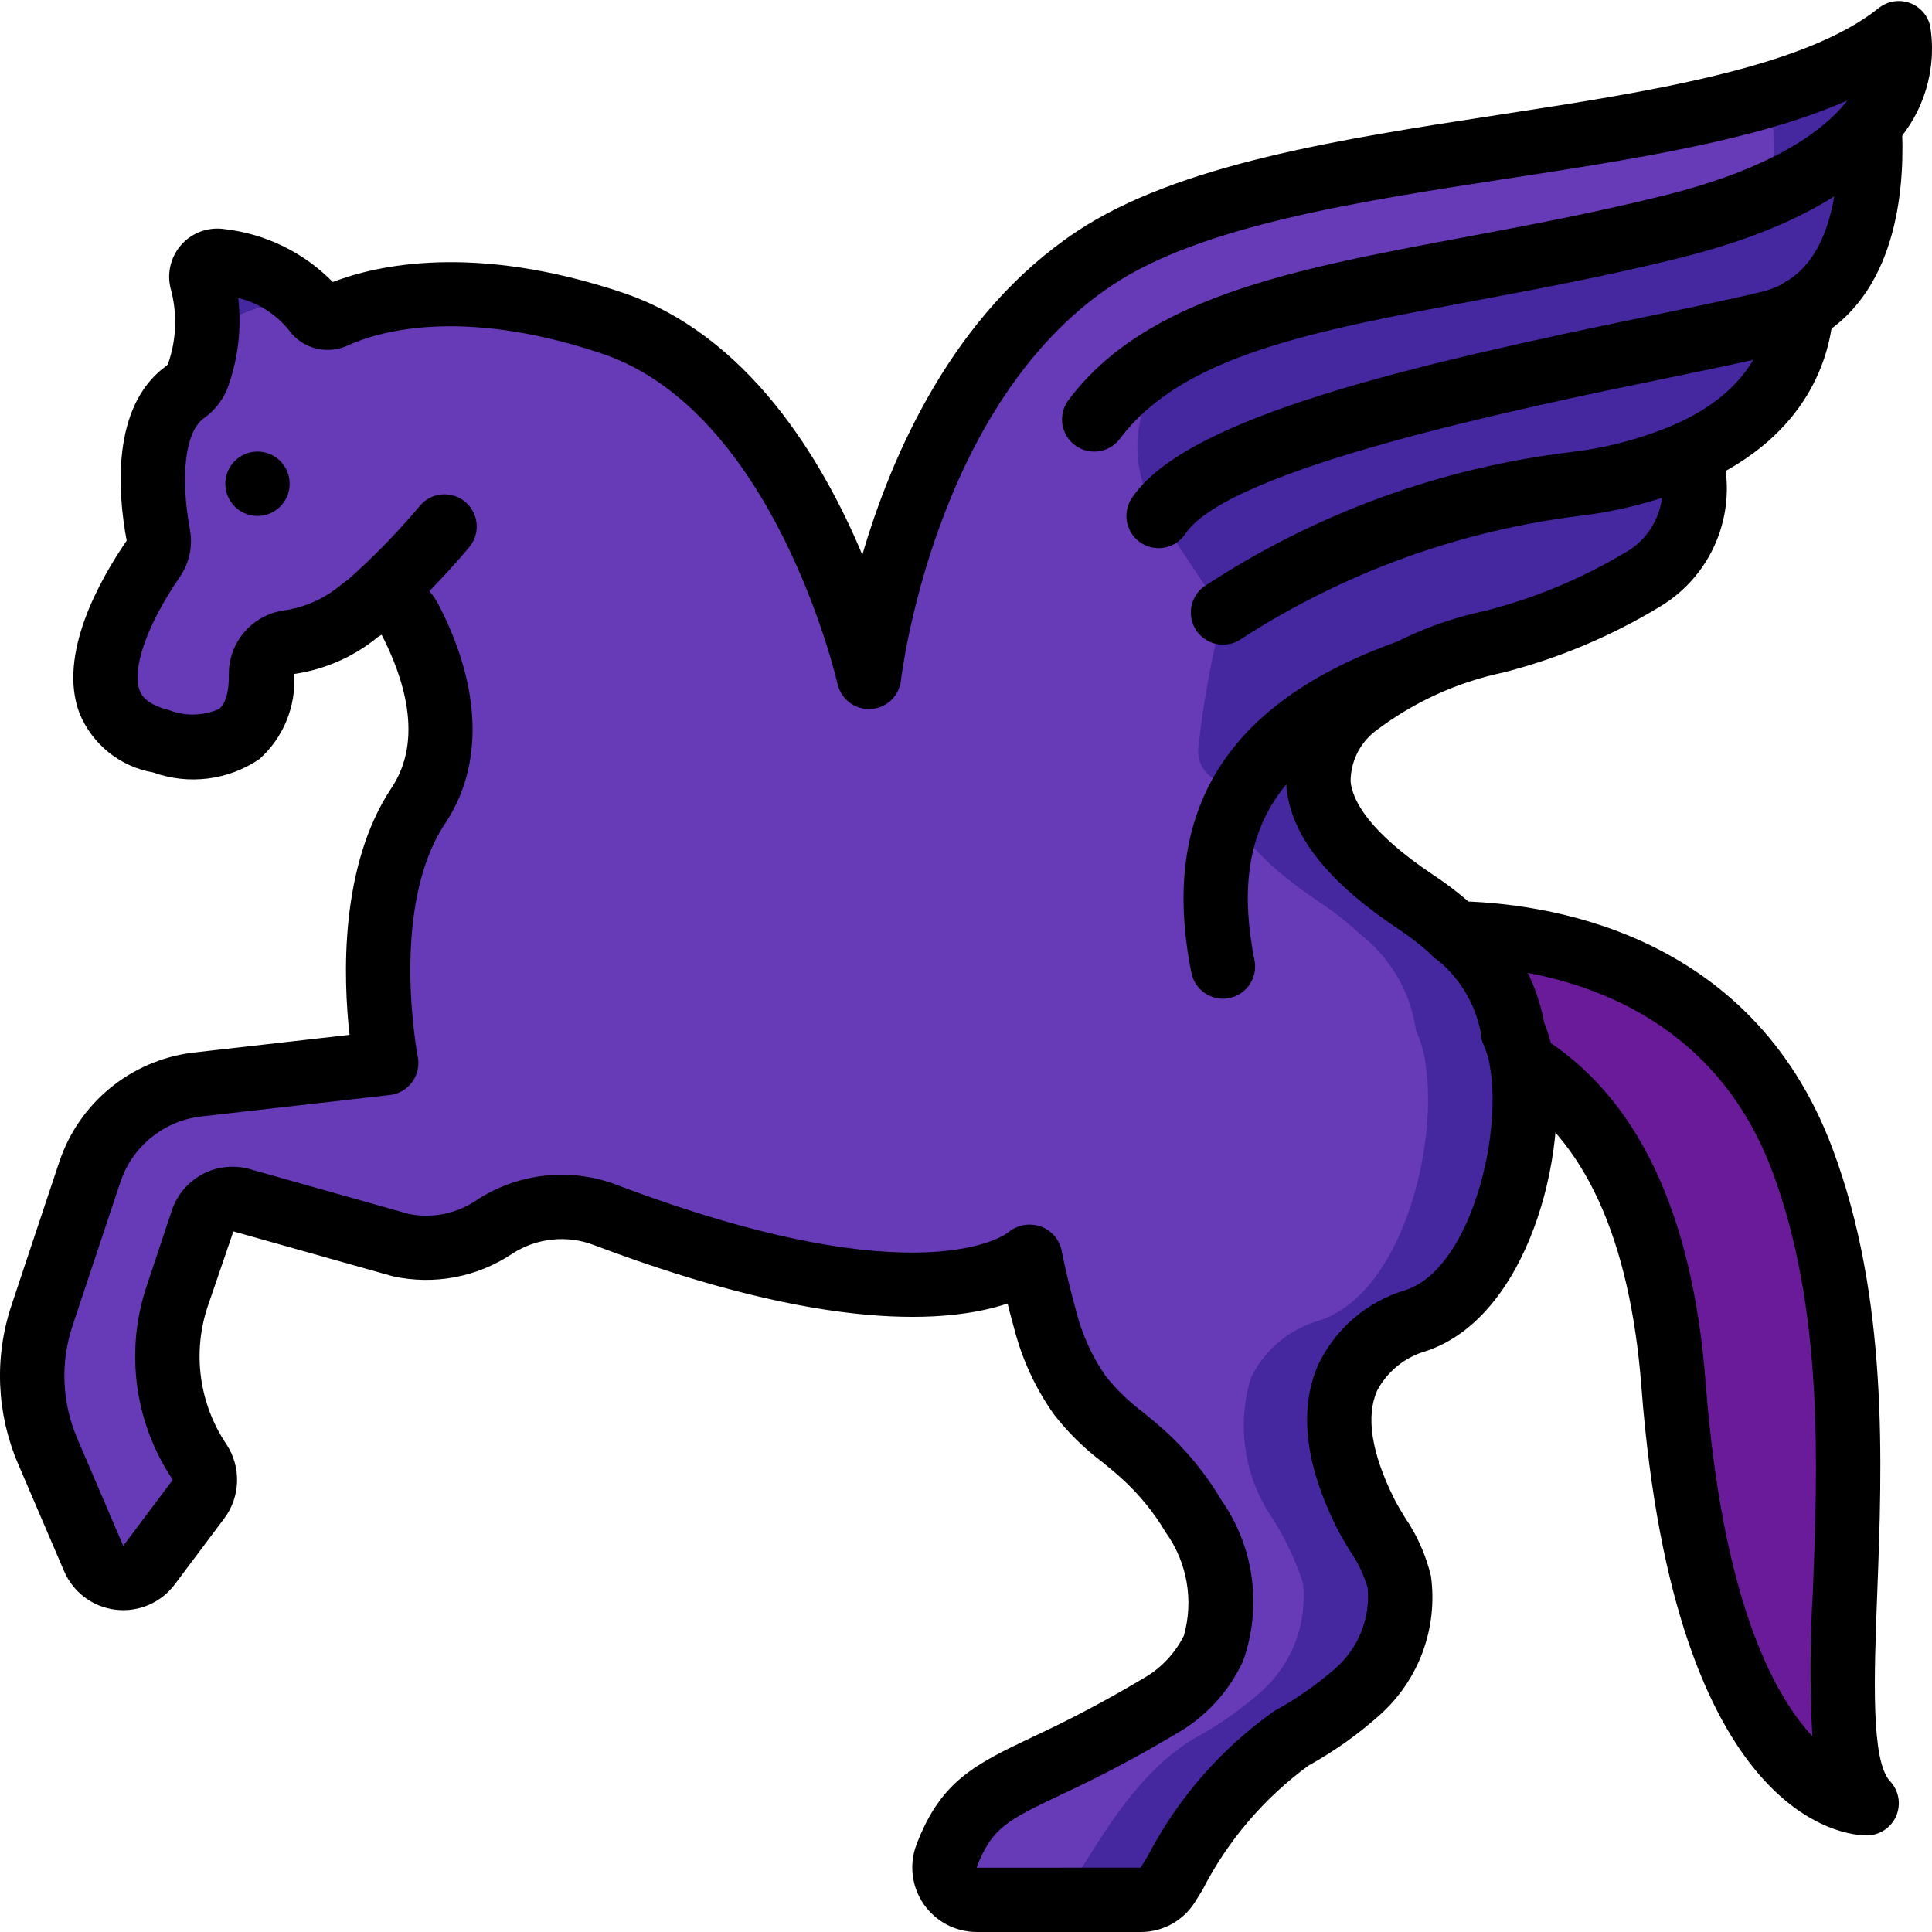 <svg height="512pt" viewBox="0 0 512.269 512" width="512pt" xmlns="http://www.w3.org/2000/svg"><path d="m80.387 78.809c-5.949.789-11.754 2.43-17.234 4.867-1.801.891-3.977.391-5.207-1.195-1-1.426-2.141-2.738-3.414-3.926-.23-1.355-.543-2.695-.938-4.012-.449-1.398-.141-2.93.816-4.043.957-1.117 2.426-1.652 3.875-1.418 8.184.938 15.887 4.328 22.102 9.727zm0 0" fill="#4527a0"/><path d="m503.473 8.668c-8.258 6.156-17.488 10.887-27.309 13.992-53.59 18.52-143.445 17.324-186.027 45.738-51.199 34.133-59.734 110.934-59.734 110.934-3.535-14.332-8.688-28.215-15.359-41.387-10.664-21.078-27.648-44.031-52.906-52.48-17.531-6.426-36.297-8.762-54.867-6.824-6.391.754-12.629 2.449-18.52 5.035-1.797.891-3.977.391-5.203-1.195-.938-1.316-1.996-2.547-3.16-3.672-5.949.789-11.754 2.43-17.234 4.867-1.801.891-3.977.391-5.207-1.195-1-1.426-2.141-2.738-3.414-3.926 1.023 7.121.289 14.387-2.133 21.164-.742 1.723-1.953 3.199-3.5 4.266-11.09 8.277-8.445 29.523-6.91 37.801.379 2.176-.109 4.414-1.367 6.23-6.227 9.047-23.293 37.207-2.984 46.594 1.609.773 3.297 1.375 5.035 1.789 23.379 5.805 26.707-8.277 26.539-17.832.008-4.281 3.18-7.891 7.422-8.449 2.855-.453 5.66-1.195 8.363-2.219 3.867-1.492 7.469-3.594 10.668-6.23 1.945-1.695 4.562-2.41 7.102-1.945s4.73 2.059 5.953 4.336c6.23 12.117 13.398 32.598 2.219 49.406-17.066 25.602-8.535 68.27-8.535 68.27l-50.43 5.715c-13.066 1.625-24.027 10.625-28.16 23.125l-12.715 38.145c-3.855 11.738-3.309 24.477 1.535 35.84l8.703 20.395 3.5 8.109c1.184 2.812 3.789 4.777 6.82 5.148 3.031.371 6.031-.91 7.855-3.359l13.145-17.492c1.09-1.484 1.688-3.277 1.707-5.121-.023-1.695-.523-3.355-1.453-4.777-8.688-12.969-10.859-29.234-5.887-44.031l6.57-19.797c.117-.395.289-.766.512-1.109 1.789-3.773 6.098-5.633 10.07-4.352l35.668 10.066 6.145 1.707c8.625 1.914 17.656.219 25.004-4.691 1.621-1.109 3.367-2.027 5.203-2.73 7.734-3.324 16.457-3.508 24.32-.512 21.77 8.766 44.566 14.73 67.84 17.746 6.883.785 13.824.957 20.738.516 8.578.246 17.004-2.332 23.977-7.34 1.109 5.715 2.559 11.348 4.098 16.98 1.82 7.125 4.914 13.859 9.129 19.883 5.055 5.793 10.688 11.055 16.812 15.703 5.234 4.781 9.75 10.301 13.395 16.383 7.156 10.223 9.082 23.211 5.207 35.07-3.113 6.535-8.184 11.934-14.508 15.445-36.949 22.188-48.297 18.773-56.234 39.68-.98 2.625-.609 5.566.992 7.863 1.602 2.301 4.227 3.668 7.031 3.66h43.434c2.949.004 5.688-1.516 7.254-4.012 8.789-14.082 17.832-29.867 32.512-38.742 6.398-3.461 12.383-7.641 17.836-12.457 8.203-7.281 12.316-18.125 11.008-29.016-2.191-6.582-5.262-12.84-9.133-18.602-6.598-10.641-8.277-23.613-4.609-35.586 3.609-7.43 10.227-12.957 18.18-15.188 22.184-7.426 31.57-46.848 28.074-68.352-.406-2.922-1.242-5.77-2.477-8.449-1.422-10.273-6.852-19.57-15.102-25.855-3.266-3.047-6.777-5.812-10.496-8.277-25.602-17.066-34.137-34.133-17.07-51.199 4.375-4.172 9.461-7.523 15.02-9.898 18.008-8.191 42.328-11.266 61.781-24.234 11.805-6.664 17.102-20.855 12.547-33.621 24.574-11.008 29.184-28.332 29.863-37.977v-.082c18.176-10.414 18.859-36.609 18.094-49.238 6.109-6.461 8.965-15.34 7.766-24.148zm0 0" fill="#4527a0"/><g fill="#673ab7"><path d="m470.105 32.816c.77 12.629.086 38.824-18.09 49.238v.082c-.684 9.645-5.293 26.969-29.867 37.977 4.555 12.766-.738 26.957-12.543 33.621-19.457 12.969-43.777 16.043-61.781 24.234-5.559 2.375-10.645 5.727-15.02 9.898-17.066 17.066-8.535 34.133 17.066 51.199 3.723 2.465 7.234 5.23 10.496 8.277 8.254 6.285 13.684 15.582 15.105 25.855 1.234 2.68 2.066 5.527 2.473 8.449 3.5 21.504-5.887 60.926-28.074 68.352-7.953 2.23-14.57 7.758-18.176 15.188-3.668 11.973-1.988 24.945 4.609 35.586 3.867 5.762 6.938 12.02 9.129 18.602 1.309 10.891-2.805 21.734-11.008 29.016-5.453 4.816-11.434 8.996-17.836 12.457-14.676 8.875-23.723 24.66-32.512 38.742-1.562 2.496-4.305 4.016-7.254 4.012h-17.832c-2.805.008-5.43-1.359-7.031-3.66-1.602-2.297-1.973-5.238-.992-7.863 7.938-20.906 19.285-17.492 56.234-39.68 6.324-3.512 11.395-8.91 14.508-15.445 3.875-11.859 1.949-24.848-5.207-35.07-3.645-6.082-8.16-11.602-13.395-16.383-6.125-4.648-11.758-9.91-16.812-15.703-4.215-6.023-7.309-12.758-9.129-19.883-1.539-5.633-2.988-11.266-4.098-16.98-6.973 5.008-15.398 7.586-23.977 7.34-6.914.441-13.855.27-20.738-.516-23.273-3.016-46.07-8.98-67.84-17.746-7.863-2.996-16.586-2.812-24.32.512-1.836.703-3.582 1.621-5.203 2.73-7.348 4.91-16.379 6.605-25.004 4.691l-6.145-1.707-35.668-10.066c-3.973-1.281-8.281.578-10.07 4.352-.223.344-.395.715-.512 1.109l-6.57 19.797c-4.973 14.797-2.801 31.062 5.887 44.031.93 1.422 1.43 3.082 1.453 4.777-.02 1.844-.617 3.637-1.707 5.121l-13.145 17.492c-1.824 2.449-4.824 3.73-7.855 3.359-3.031-.371-5.637-2.336-6.82-5.148l-3.5-8.109-8.703-20.395c-4.844-11.363-5.391-24.102-1.535-35.84l12.715-38.145c4.133-12.5 15.094-21.5 28.16-23.125l50.43-5.715s-8.531-42.668 8.535-68.27c11.18-16.809 4.012-37.289-2.219-49.406-1.223-2.277-3.414-3.871-5.953-4.336s-5.156.25-7.102 1.945c-3.199 2.637-6.801 4.738-10.668 6.23-2.703 1.023-5.508 1.766-8.363 2.219-4.242.559-7.414 4.168-7.422 8.449.168 9.555-3.16 23.637-26.539 17.832-1.738-.414-3.426-1.016-5.035-1.789-20.309-9.387-3.242-37.547 2.984-46.594 1.258-1.816 1.746-4.055 1.367-6.23-1.535-8.277-4.18-29.523 6.91-37.801 1.547-1.066 2.758-2.543 3.5-4.266 2.422-6.777 3.156-14.043 2.133-21.164 1.273 1.188 2.414 2.5 3.414 3.926 1.23 1.586 3.406 2.086 5.207 1.195 5.48-2.438 11.285-4.078 17.234-4.867 1.164 1.125 2.223 2.355 3.16 3.672 1.227 1.586 3.406 2.086 5.203 1.195 5.891-2.586 12.129-4.281 18.52-5.035 18.57-1.938 37.336.398 54.867 6.824 25.258 8.449 42.242 31.402 52.906 52.48 6.672 13.172 11.824 27.055 15.359 41.387 0 0 8.535-76.801 59.734-110.934 42.582-28.414 132.438-27.219 186.027-45.738-1.488 3.676-3.531 7.102-6.059 10.156zm0 0"/><path d="m99.844 328.238c-6.156 2.555-12.949 3.148-19.457 1.707l-26.281-7.422c1.789-3.773 6.098-5.633 10.07-4.352zm0 0"/><path d="m107.27 78.641c-6.391.754-12.629 2.449-18.52 5.035-1.797.891-3.977.391-5.203-1.195-.938-1.316-1.996-2.547-3.16-3.672 8.914-1.23 17.953-1.289 26.883-.168zm0 0"/><path d="m228.355 339.758c-16.211 2.219-44.801.516-92.16-17.234 7.734-3.324 16.457-3.508 24.32-.512 21.77 8.766 44.566 14.73 67.84 17.746zm0 0"/></g><path d="m477.613 82.055v.082c-2.578 1.516-5.367 2.641-8.277 3.328-34.133 8.535-145.066 25.602-162.133 51.203l-.004-.012c-5.426-8-7.027-17.992-4.375-27.289 2.652-9.293 9.289-16.938 18.117-20.867 30.684-13.043 74.613-16.59 122.797-28.633 29.012-7.254 44.117-17.578 51.969-27.051.766 12.629.082 38.824-18.094 49.238zm0 0" fill="#4527a0"/><path d="m477.613 82.137c-.68 9.645-5.289 26.969-29.863 37.977-9.438 4.078-19.41 6.777-29.613 8.02-33.5 3.996-65.625 15.676-93.867 34.133l-17.066-25.598c17.066-25.602 128-42.668 162.133-51.203 2.91-.688 5.699-1.812 8.277-3.328zm0 0" fill="#4527a0"/><path d="m435.203 153.734c-19.453 12.969-43.773 16.043-61.781 24.234-15.75 4.66-29.816 13.77-40.508 26.238-2.32 3.035-6.383 4.148-9.926 2.719-3.543-1.43-5.695-5.051-5.254-8.848 1.344-12.074 3.531-24.039 6.535-35.812 28.242-18.457 60.367-30.137 93.867-34.133 10.203-1.242 20.176-3.941 29.613-8.02 4.555 12.766-.742 26.957-12.547 33.621zm0 0" fill="#4527a0"/><path d="m385.883 247.344h.086c21.93.34 72.191 7.34 91.902 59.988 20.402 54.414 8.281 119.016 11.164 152.156.348 3.648-1.672 7.113-5.02 8.605-3.344 1.496-7.27.684-9.754-2.012-12.176-13.152-26.047-40.82-30.523-99.016-3.84-50.262-21.762-74.238-40.191-85.418" fill="#6a1b9a"/><path d="m307.195 145.199c-3.145-.004-6.035-1.734-7.516-4.512-1.484-2.773-1.32-6.137.426-8.754 14.289-21.441 73.402-35.145 137.938-48.426 11.98-2.469 22.328-4.598 29.223-6.32 1.805-.434 3.551-1.082 5.199-1.934.289-.223.594-.422.91-.605 14.242-8.16 14.402-31.605 13.812-41.312-.223-4.664 3.34-8.641 8.004-8.926 4.66-.285 8.684 3.227 9.031 7.887.961 15.75-.582 43.809-21.348 56.559-.266.211-.543.402-.832.578-3.312 1.961-6.898 3.414-10.641 4.312-7.238 1.809-17.746 3.973-29.918 6.48-37.523 7.723-115.594 23.793-127.18 41.172-1.582 2.379-4.254 3.805-7.109 3.801zm0 0"/><path d="m324.285 170.793c-3.672 0-6.934-2.348-8.098-5.828-1.164-3.48.031-7.316 2.965-9.523 29.367-19.363 62.848-31.609 97.777-35.758 9.398-1.137 18.582-3.609 27.285-7.336 19.387-8.656 24.234-21.578 24.891-30.898.215-3.039 2.039-5.734 4.781-7.07 2.738-1.332 5.984-1.102 8.512.605 2.523 1.707 3.949 4.633 3.73 7.676-.812 11.441-6.426 32.531-34.898 45.242-10.168 4.398-20.914 7.32-31.91 8.68-32.055 3.895-62.809 15.016-89.941 32.52-1.473 1.098-3.258 1.691-5.094 1.691zm0 0"/><path d="m302.434 512.133h-43.461c-5.605-.004-10.848-2.754-14.039-7.359-3.191-4.605-3.922-10.48-1.961-15.727 6.441-17.016 15.617-21.383 30.82-28.625 9.934-4.605 19.617-9.727 29.02-15.34 4.773-2.621 8.641-6.633 11.086-11.5 2.656-9.383.891-19.465-4.797-27.387-3.172-5.359-7.137-10.207-11.758-14.383-1.656-1.504-3.367-2.895-5.062-4.285-4.848-3.645-9.184-7.922-12.895-12.719-4.828-6.84-8.371-14.5-10.457-22.605-.637-2.297-1.227-4.535-1.77-6.711-15.438 5.16-47.836 7.914-109.664-15.496-7.164-2.738-15.199-1.895-21.641 2.266l-.176.117c-9.273 6.16-20.656 8.285-31.531 5.887l-42.262-11.902-6.781 19.809c-4.145 12.297-2.332 25.82 4.898 36.598 4.008 6.02 3.789 13.91-.547 19.703l-13.125 17.5c-3.656 4.875-9.633 7.43-15.684 6.703-6.051-.727-11.254-4.625-13.652-10.223l-12.215-28.496c-5.707-13.301-6.328-28.238-1.742-41.969l12.715-38.152c5.238-15.559 18.902-26.758 35.188-28.844l41.742-4.742c-1.664-14.891-2.746-44.672 11.152-65.516 8.547-12.816 3.238-29.23-2.727-40.738-6.535 5.664-14.559 9.332-23.117 10.57.57 8.566-2.852 16.914-9.266 22.617-8.285 5.582-18.73 6.879-28.125 3.492-8.777-1.523-16.156-7.453-19.527-15.699-5.852-15.465 5.332-35.309 12.516-45.762-2.359-12.547-4.148-35.414 10.188-46.094.262-.176.504-.383.715-.617 2.254-6.316 2.562-13.164.883-19.656-1.234-4.195-.242-8.727 2.637-12.02 2.879-3.289 7.238-4.879 11.559-4.215 10.879 1.25 21 6.203 28.664 14.027 11.527-4.453 37.32-10.363 76.602 2.73 33.473 11.16 53.266 44.422 63.812 69.59 7.812-26.648 24.066-63.867 56.754-85.66 26.859-17.902 70.031-24.547 111.781-30.969 39.891-6.133 81.141-12.477 100.957-28.328 2.27-1.816 5.305-2.352 8.059-1.422 2.754.93 4.844 3.195 5.551 6.012 1.926 11.441-1.566 23.129-9.453 31.641-10.961 13.227-29.961 23.277-56.488 29.91-19.105 4.781-37.141 8.156-54.574 11.426-43.43 8.137-77.734 14.566-94.273 36.617-1.828 2.438-4.82 3.715-7.848 3.352-3.027-.363-5.629-2.316-6.824-5.121-1.199-2.801-.809-6.031 1.02-8.473 20.52-27.355 59.562-34.676 104.777-43.148 17.195-3.227 34.969-6.555 53.578-11.207 22.609-5.652 39.023-14.027 47.473-24.219.238-.293.469-.586.695-.871-23.801 10.512-56.207 15.496-90.051 20.699-39.918 6.145-81.191 12.488-104.91 28.301-47.34 31.562-55.902 104.047-55.984 104.773-.461 4.148-3.852 7.355-8.02 7.582-4.164.227-7.887-2.59-8.793-6.664-.16-.723-16.684-72.312-62.633-87.629-37.441-12.488-59.434-5.645-67.152-2.125-5.539 2.605-12.152.891-15.727-4.078-3.414-4.227-8.121-7.211-13.398-8.492.93 8.008-.016 16.117-2.754 23.699-1.262 3.336-3.504 6.211-6.434 8.246-4.836 3.602-6.254 15.152-3.617 29.441.816 4.398-.156 8.945-2.707 12.625-8.617 12.535-12.781 24.332-10.617 30.051.336.891 1.367 3.605 7.707 5.188 4.305 1.699 9.113 1.598 13.344-.277 2.469-1.965 2.633-7 2.594-9.07-.121-8.535 6.113-15.832 14.562-17.047 5.48-.785 10.641-3.059 14.914-6.574 3.984-3.402 9.312-4.789 14.453-3.762 5.023.984 9.32 4.211 11.66 8.762 11.41 22.035 12.035 42.652 1.77 58.051-14.867 22.305-7.34 61.477-7.266 61.867.465 2.34-.074 4.77-1.48 6.695-1.406 1.93-3.555 3.18-5.926 3.449l-50.406 5.727c-9.734 1.277-17.891 7.988-21.016 17.297l-12.715 38.152c-3.258 9.766-2.816 20.387 1.238 29.848l12.211 28.5 13.125-17.496c-10.176-15.152-12.719-34.176-6.887-51.473l6.613-19.855c2.883-8.812 12.309-13.68 21.164-10.926l41.629 11.738c6.141 1.25 12.523.012 17.75-3.441l.172-.121c11.043-7.301 24.93-8.836 37.305-4.125 80.965 30.656 103.539 12.801 103.75 12.617 2.344-1.977 5.547-2.602 8.461-1.648 2.867.938 5.027 3.316 5.684 6.258 1.027 5.148 2.32 10.516 3.945 16.402 1.551 6.129 4.199 11.93 7.816 17.117 2.875 3.586 6.191 6.793 9.875 9.539 1.918 1.566 3.84 3.145 5.715 4.836 5.91 5.348 10.98 11.559 15.031 18.422 8.754 12.48 10.895 28.434 5.738 42.777-3.785 8.199-10.082 14.98-17.973 19.363-9.867 5.898-20.035 11.277-30.465 16.113-13.969 6.656-18.184 8.664-22.195 19.258l43.5-.023 1.844-2.977c7.953-15.336 19.461-28.547 33.562-38.527 5.824-3.176 11.281-6.984 16.273-11.355 6.062-5.34 9.23-13.238 8.535-21.285-1.016-3.508-2.602-6.82-4.695-9.809-1.332-2.203-2.645-4.387-3.727-6.586-8.23-16.688-9.828-31.059-4.742-42.715 4.562-9.656 13.039-16.902 23.285-19.91 16.719-5.59 25.488-39.633 22.359-58.879-.281-2.113-.871-4.176-1.746-6.121-.555-1.156-.844-2.422-.844-3.703-1.617-7.793-5.996-14.742-12.336-19.559-2.941-2.75-6.105-5.254-9.465-7.473-18.664-12.445-28.352-24.676-29.613-37.395-.641-10.238 3.516-20.195 11.246-26.941 11.953-9.918 26.141-16.781 41.336-19.992 12.922-3.277 25.305-8.398 36.762-15.207 8.637-4.57 12.543-14.836 9.133-23.988-1.398-4.5 1.117-9.285 5.617-10.684 4.5-1.398 9.281 1.117 10.68 5.617 5.617 16.375-1.051 34.445-15.957 43.25-12.828 7.754-26.723 13.594-41.242 17.332-12.457 2.605-24.168 7.984-34.262 15.738-4.008 3.203-6.336 8.062-6.324 13.191.492 4.961 4.719 13.297 22.09 24.875 4.121 2.73 8.008 5.797 11.617 9.172 9.246 7.551 15.496 18.152 17.629 29.902 1.215 2.988 2.062 6.117 2.531 9.312 4.176 25.645-6.91 68.738-33.801 77.738-5.613 1.578-10.332 5.391-13.055 10.543-2.98 6.836-1.5 16.371 4.406 28.344.871 1.77 1.945 3.52 3.016 5.289 3.227 4.715 5.559 9.98 6.879 15.539 1.863 13.727-3.195 27.484-13.512 36.727-5.785 5.191-12.141 9.707-18.945 13.457-11.852 8.676-21.504 20.008-28.184 33.09l-1.902 3.062c-3.102 4.992-8.57 8.02-14.449 7.992zm0 0"/><path d="m494.938 486.531c-5.176 0-50.824-3.332-59.707-118.809-3.027-39.582-15.176-66.086-36.109-78.777-3.98-2.465-5.234-7.676-2.805-11.68 2.426-4.004 7.629-5.305 11.656-2.914 25.906 15.711 40.805 46.684 44.273 92.062 4.371 56.844 17.645 82.363 28.297 93.805-.695-12.762-.648-25.555.141-38.312 1.281-33.469 2.871-75.117-10.805-111.578-18.066-48.254-64.793-54.152-84.047-54.449-4.711-.012-8.52-3.844-8.508-8.559.016-4.711 3.848-8.52 8.559-8.508h.086c22.883.352 78.145 7.438 99.895 65.531 14.875 39.664 13.215 83.219 11.875 118.211-.828 21.727-1.688 44.191 3.41 49.594 2.336 2.477 2.973 6.105 1.625 9.234-1.352 3.125-4.43 5.148-7.836 5.148zm0 0"/><path d="m76.805 128.133c0 4.715-3.82 8.535-8.535 8.535-4.711 0-8.531-3.82-8.531-8.535 0-4.711 3.82-8.531 8.531-8.531 4.715 0 8.535 3.82 8.535 8.531zm0 0"/><path d="m324.262 264.668c-4.066-.004-7.562-2.875-8.363-6.859-8.582-42.922 9.285-71.652 54.629-87.84 4.441-1.582 9.324.73 10.91 5.172 1.582 4.438-.73 9.32-5.172 10.906-37.5 13.383-50.547 33.844-43.633 68.41.926 4.621-2.07 9.117-6.691 10.043-.555.109-1.117.164-1.68.168zm0 0"/><path d="m97.059 169.258c-3.609.004-6.828-2.262-8.047-5.656-1.215-3.395-.164-7.191 2.625-9.477 7.094-6.242 13.703-13.008 19.781-20.242 3.082-3.562 8.473-3.953 12.035-.871 3.566 3.086 3.953 8.473.871 12.039-6.699 7.988-14.016 15.438-21.883 22.281-1.516 1.246-3.422 1.926-5.383 1.926zm0 0"/></svg>